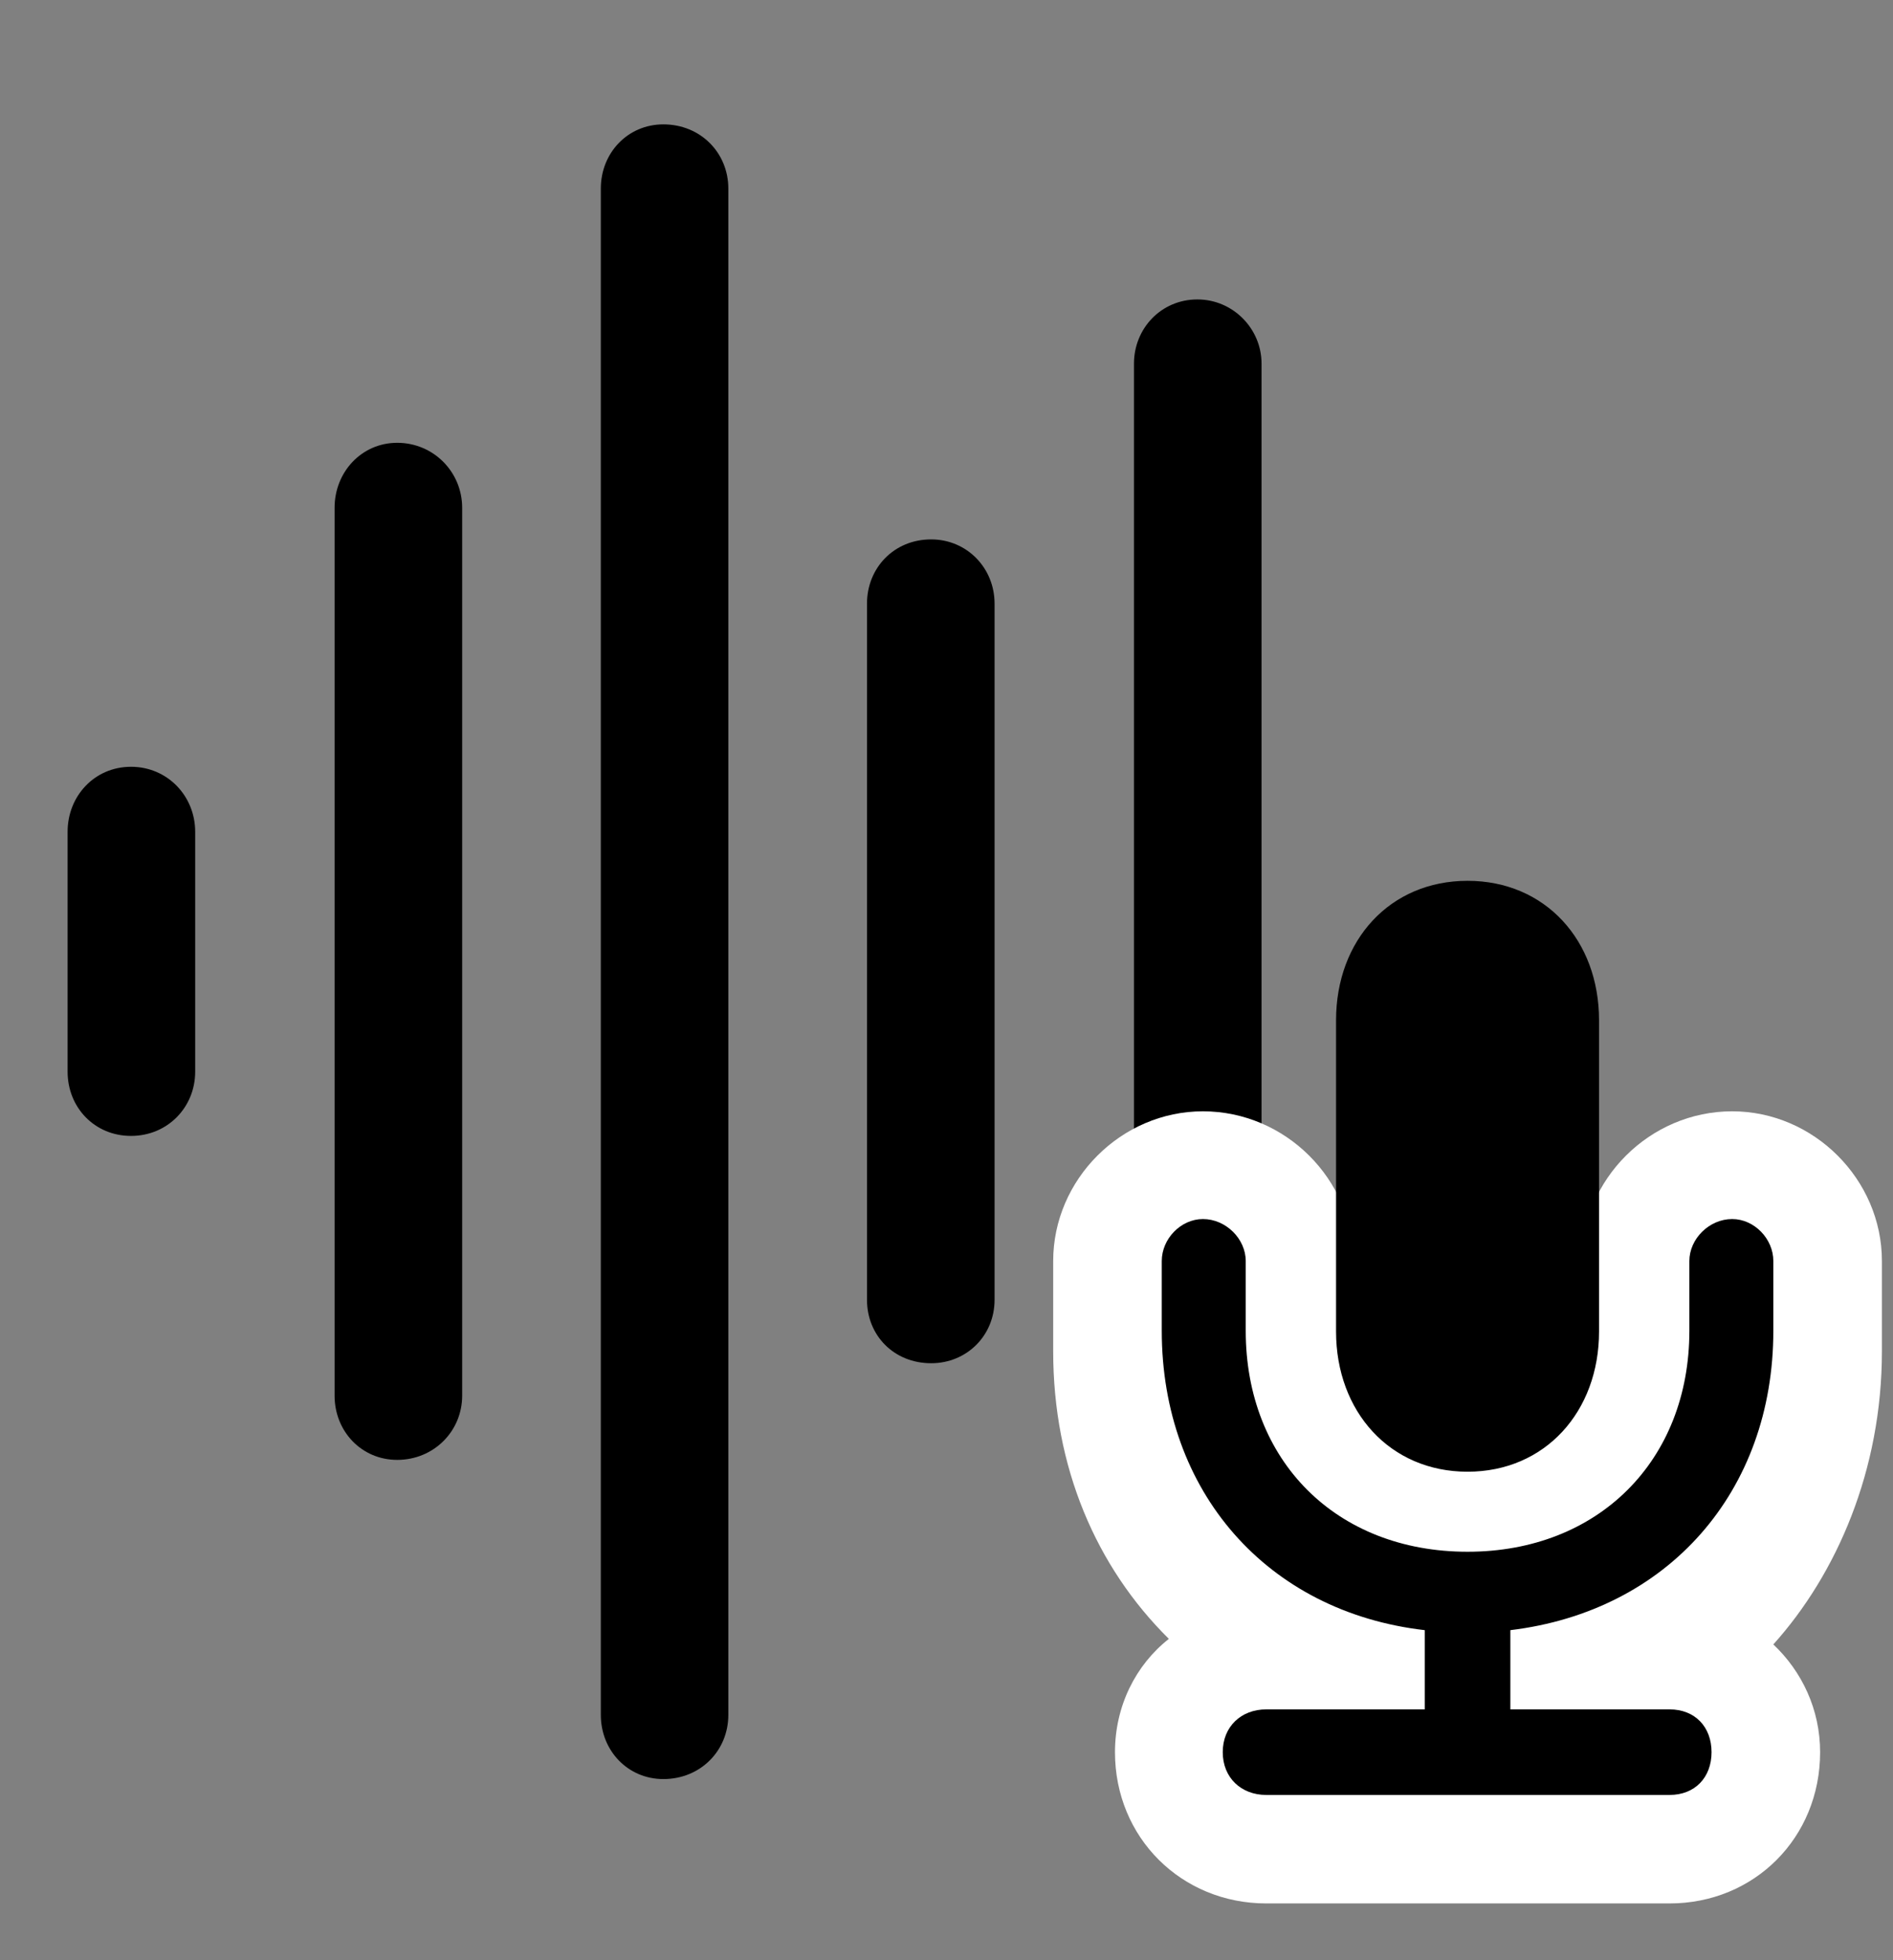 <svg width="28" height="29" viewBox="0 0 28 29" fill="none" xmlns="http://www.w3.org/2000/svg">
<rect x="0" y="0" width="28" height="29" fill="#808080" stroke="none"/>
<g clipPath="url(#clip0_2201_1449)">
<path d="M17.711 23.719C18.238 23.719 18.66 23.297 18.66 22.781V5.379C18.66 4.863 18.238 4.43 17.711 4.43C17.172 4.43 16.773 4.863 16.773 5.379V22.781C16.773 23.297 17.172 23.719 17.711 23.719Z" fill="black" fillOpacity="0.85"/>
<path d="M13.773 20.168C14.301 20.168 14.711 19.758 14.711 19.23V8.93C14.711 8.402 14.301 7.98 13.773 7.98C13.223 7.98 12.824 8.402 12.824 8.93V19.23C12.824 19.758 13.223 20.168 13.773 20.168Z" fill="black" fillOpacity="0.85"/>
<path d="M9.812 26.32C10.363 26.32 10.773 25.898 10.773 25.371V2.789C10.773 2.262 10.363 1.84 9.812 1.84C9.285 1.84 8.887 2.262 8.887 2.789V25.371C8.887 25.898 9.285 26.32 9.812 26.32Z" fill="black" fillOpacity="0.85"/>
<path d="M5.875 21.598C6.414 21.598 6.836 21.176 6.836 20.648V7.512C6.836 6.984 6.414 6.551 5.875 6.551C5.348 6.551 4.949 6.984 4.949 7.512V20.648C4.949 21.176 5.348 21.598 5.875 21.598Z" fill="black" fillOpacity="0.85"/>
<path d="M1.938 16.805C2.477 16.805 2.887 16.383 2.887 15.855V12.305C2.887 11.777 2.477 11.344 1.938 11.344C1.398 11.344 1 11.777 1 12.305V15.855C1 16.383 1.398 16.805 1.938 16.805Z" fill="black" fillOpacity="0.85"/>
<path d="M18.73 28.16H24.695C25.949 28.16 26.922 27.188 26.922 25.922C26.922 25.289 26.652 24.727 26.23 24.328C27.168 23.285 27.836 21.75 27.836 19.992V18.656C27.836 17.449 26.828 16.441 25.621 16.441C24.402 16.441 23.395 17.449 23.395 18.656H20.02C20.02 17.449 19.012 16.441 17.793 16.441C16.586 16.441 15.578 17.449 15.578 18.656V19.992C15.578 21.703 16.211 23.18 17.289 24.246C16.797 24.633 16.492 25.242 16.492 25.922C16.492 27.188 17.477 28.16 18.73 28.16Z" fill="white"/>
<path d="M18.73 26.555H24.695C25.07 26.555 25.316 26.297 25.316 25.922C25.316 25.547 25.07 25.289 24.695 25.289H22.34V24.117C24.672 23.836 26.23 22.066 26.23 19.688V18.656C26.23 18.328 25.949 18.035 25.621 18.035C25.281 18.035 24.988 18.328 24.988 18.656V19.688C24.988 21.609 23.641 22.957 21.707 22.957C19.762 22.957 18.426 21.609 18.426 19.688V18.656C18.426 18.328 18.133 18.035 17.793 18.035C17.465 18.035 17.184 18.328 17.184 18.656V19.688C17.184 22.066 18.742 23.848 21.074 24.117V25.289H18.73C18.355 25.289 18.086 25.547 18.086 25.922C18.086 26.297 18.355 26.555 18.73 26.555ZM21.707 21.773C22.855 21.773 23.652 20.883 23.652 19.699V15.094C23.652 13.91 22.855 13.031 21.707 13.031C20.559 13.031 19.762 13.91 19.762 15.094V19.699C19.762 20.883 20.559 21.773 21.707 21.773Z" fill="black" fillOpacity="0.85"/>
</g>
<defs>
<clipPath id="clip0_2201_1449">
<rect width="26.836" height="28.16" fill="white" transform="translate(1)"/>
</clipPath>
</defs>
</svg>
